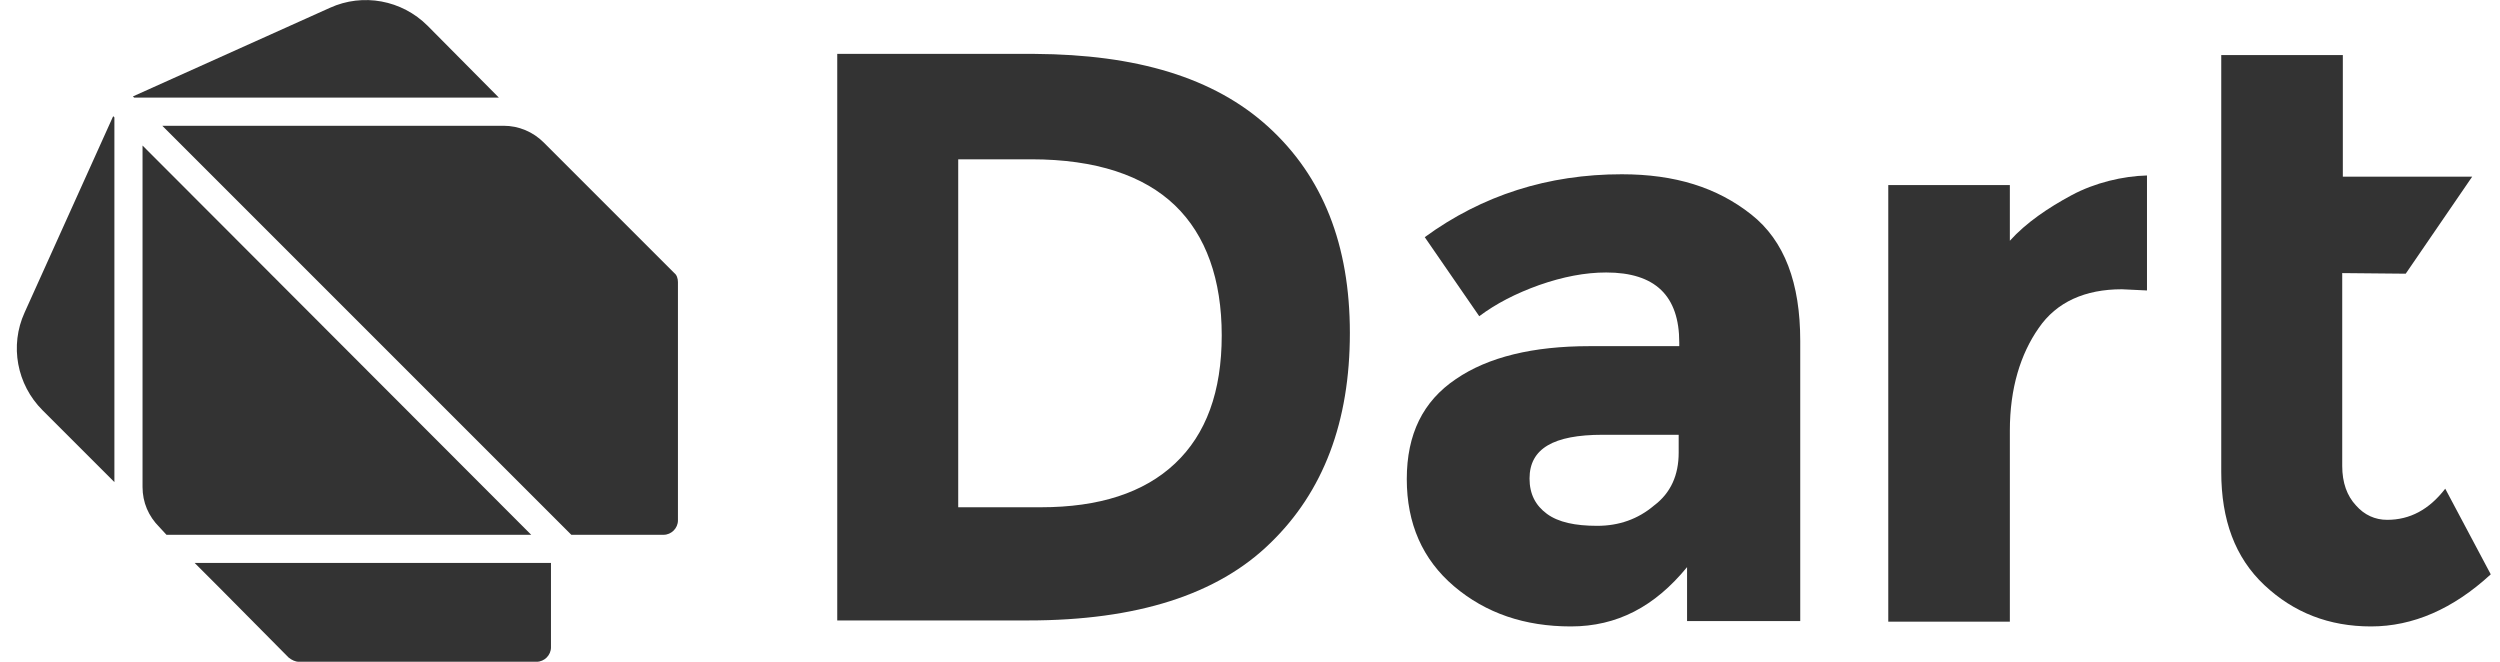 <svg width="136" height="36" viewBox="0 0 136 36" fill="none" xmlns="http://www.w3.org/2000/svg">
<g clip-path="url(#clip0_7_26)">
<path d="M69.003 6.907C71.967 9.611 73.433 13.325 73.433 18.114C73.433 22.936 72 26.747 69.1 29.549C66.233 32.351 61.835 33.752 55.938 33.752H45.546V2.932H56.297C61.803 2.965 66.038 4.203 69.003 6.907ZM63.92 25.216C65.614 23.62 66.462 21.307 66.462 18.244C66.462 15.214 65.614 12.804 63.92 11.175C62.226 9.546 59.62 8.666 56.101 8.666H52.127V27.595H56.623C59.783 27.595 62.226 26.813 63.92 25.216Z" fill="#333333"/>
<path d="M97.933 33.785H91.776V30.852C90.016 33.003 87.964 34.078 85.455 34.078C82.947 34.078 80.829 33.361 79.102 31.895C77.376 30.429 76.529 28.474 76.529 26.063C76.529 23.62 77.408 21.828 79.2 20.622C80.959 19.417 83.403 18.831 86.465 18.831H91.352V18.635C91.352 16.094 90.049 14.823 87.377 14.823C86.237 14.823 85.032 15.052 83.729 15.508C82.458 15.964 81.383 16.518 80.471 17.202L77.506 12.901C80.633 10.621 84.217 9.48 88.225 9.48C91.124 9.48 93.405 10.197 95.262 11.663C97.086 13.097 97.933 15.41 97.933 18.538V33.785ZM91.32 24.63V23.652H87.182C84.51 23.652 83.207 24.402 83.207 26.031C83.207 26.878 83.533 27.497 84.152 27.953C84.771 28.409 85.683 28.605 86.889 28.605C88.062 28.605 89.104 28.246 89.984 27.497C90.896 26.813 91.32 25.835 91.32 24.63Z" fill="#333333"/>
<path d="M115.428 15.736C113.441 15.736 111.877 16.42 110.9 17.853C109.922 19.254 109.336 21.111 109.336 23.424V33.817H102.722V10.067H109.336V13.097C110.215 12.119 111.421 11.305 112.691 10.621C113.962 9.937 115.493 9.578 116.796 9.546V15.801L115.428 15.736Z" fill="#333333"/>
<path d="M127.417 14.856V25.347C127.417 26.259 127.678 26.976 128.166 27.497C128.623 28.018 129.209 28.279 129.861 28.279C131.099 28.279 132.141 27.725 133.021 26.585L135.497 31.244C133.444 33.133 131.262 34.078 128.981 34.078C126.7 34.078 124.778 33.328 123.182 31.83C121.586 30.331 120.836 28.279 120.836 25.672V2.997H127.45V9.611H134.487L130.871 14.889L127.417 14.856Z" fill="#333333"/>
<path d="M6.157 6.32L6.223 6.386V26.226L2.313 22.317C0.912 20.916 0.521 18.798 1.336 17.006L6.157 6.32ZM27.138 5.31H7.298L7.232 5.245L17.951 0.424C19.743 -0.391 21.86 8.49262e-06 23.261 1.401L27.138 5.31ZM28.898 29.093H9.057L8.666 28.67C8.08 28.083 7.754 27.334 7.754 26.487V7.917L28.898 29.093ZM10.588 30.624H29.973V35.218C29.973 35.642 29.614 36 29.191 36H16.257C16.061 36 15.866 35.902 15.703 35.772L12.119 32.156L10.588 30.624ZM36.88 15.345V28.311C36.88 28.735 36.521 29.093 36.098 29.093H31.08L8.829 6.842H27.399C28.213 6.842 28.995 7.167 29.582 7.754L33.068 11.24L36.684 14.856C36.814 14.954 36.88 15.149 36.88 15.345Z" fill="#333333"/>
</g>
<defs>
<clipPath id="clip0_7_26">
<rect width="135.464" height="36" fill="white"/>
</clipPath>
</defs>
</svg>
